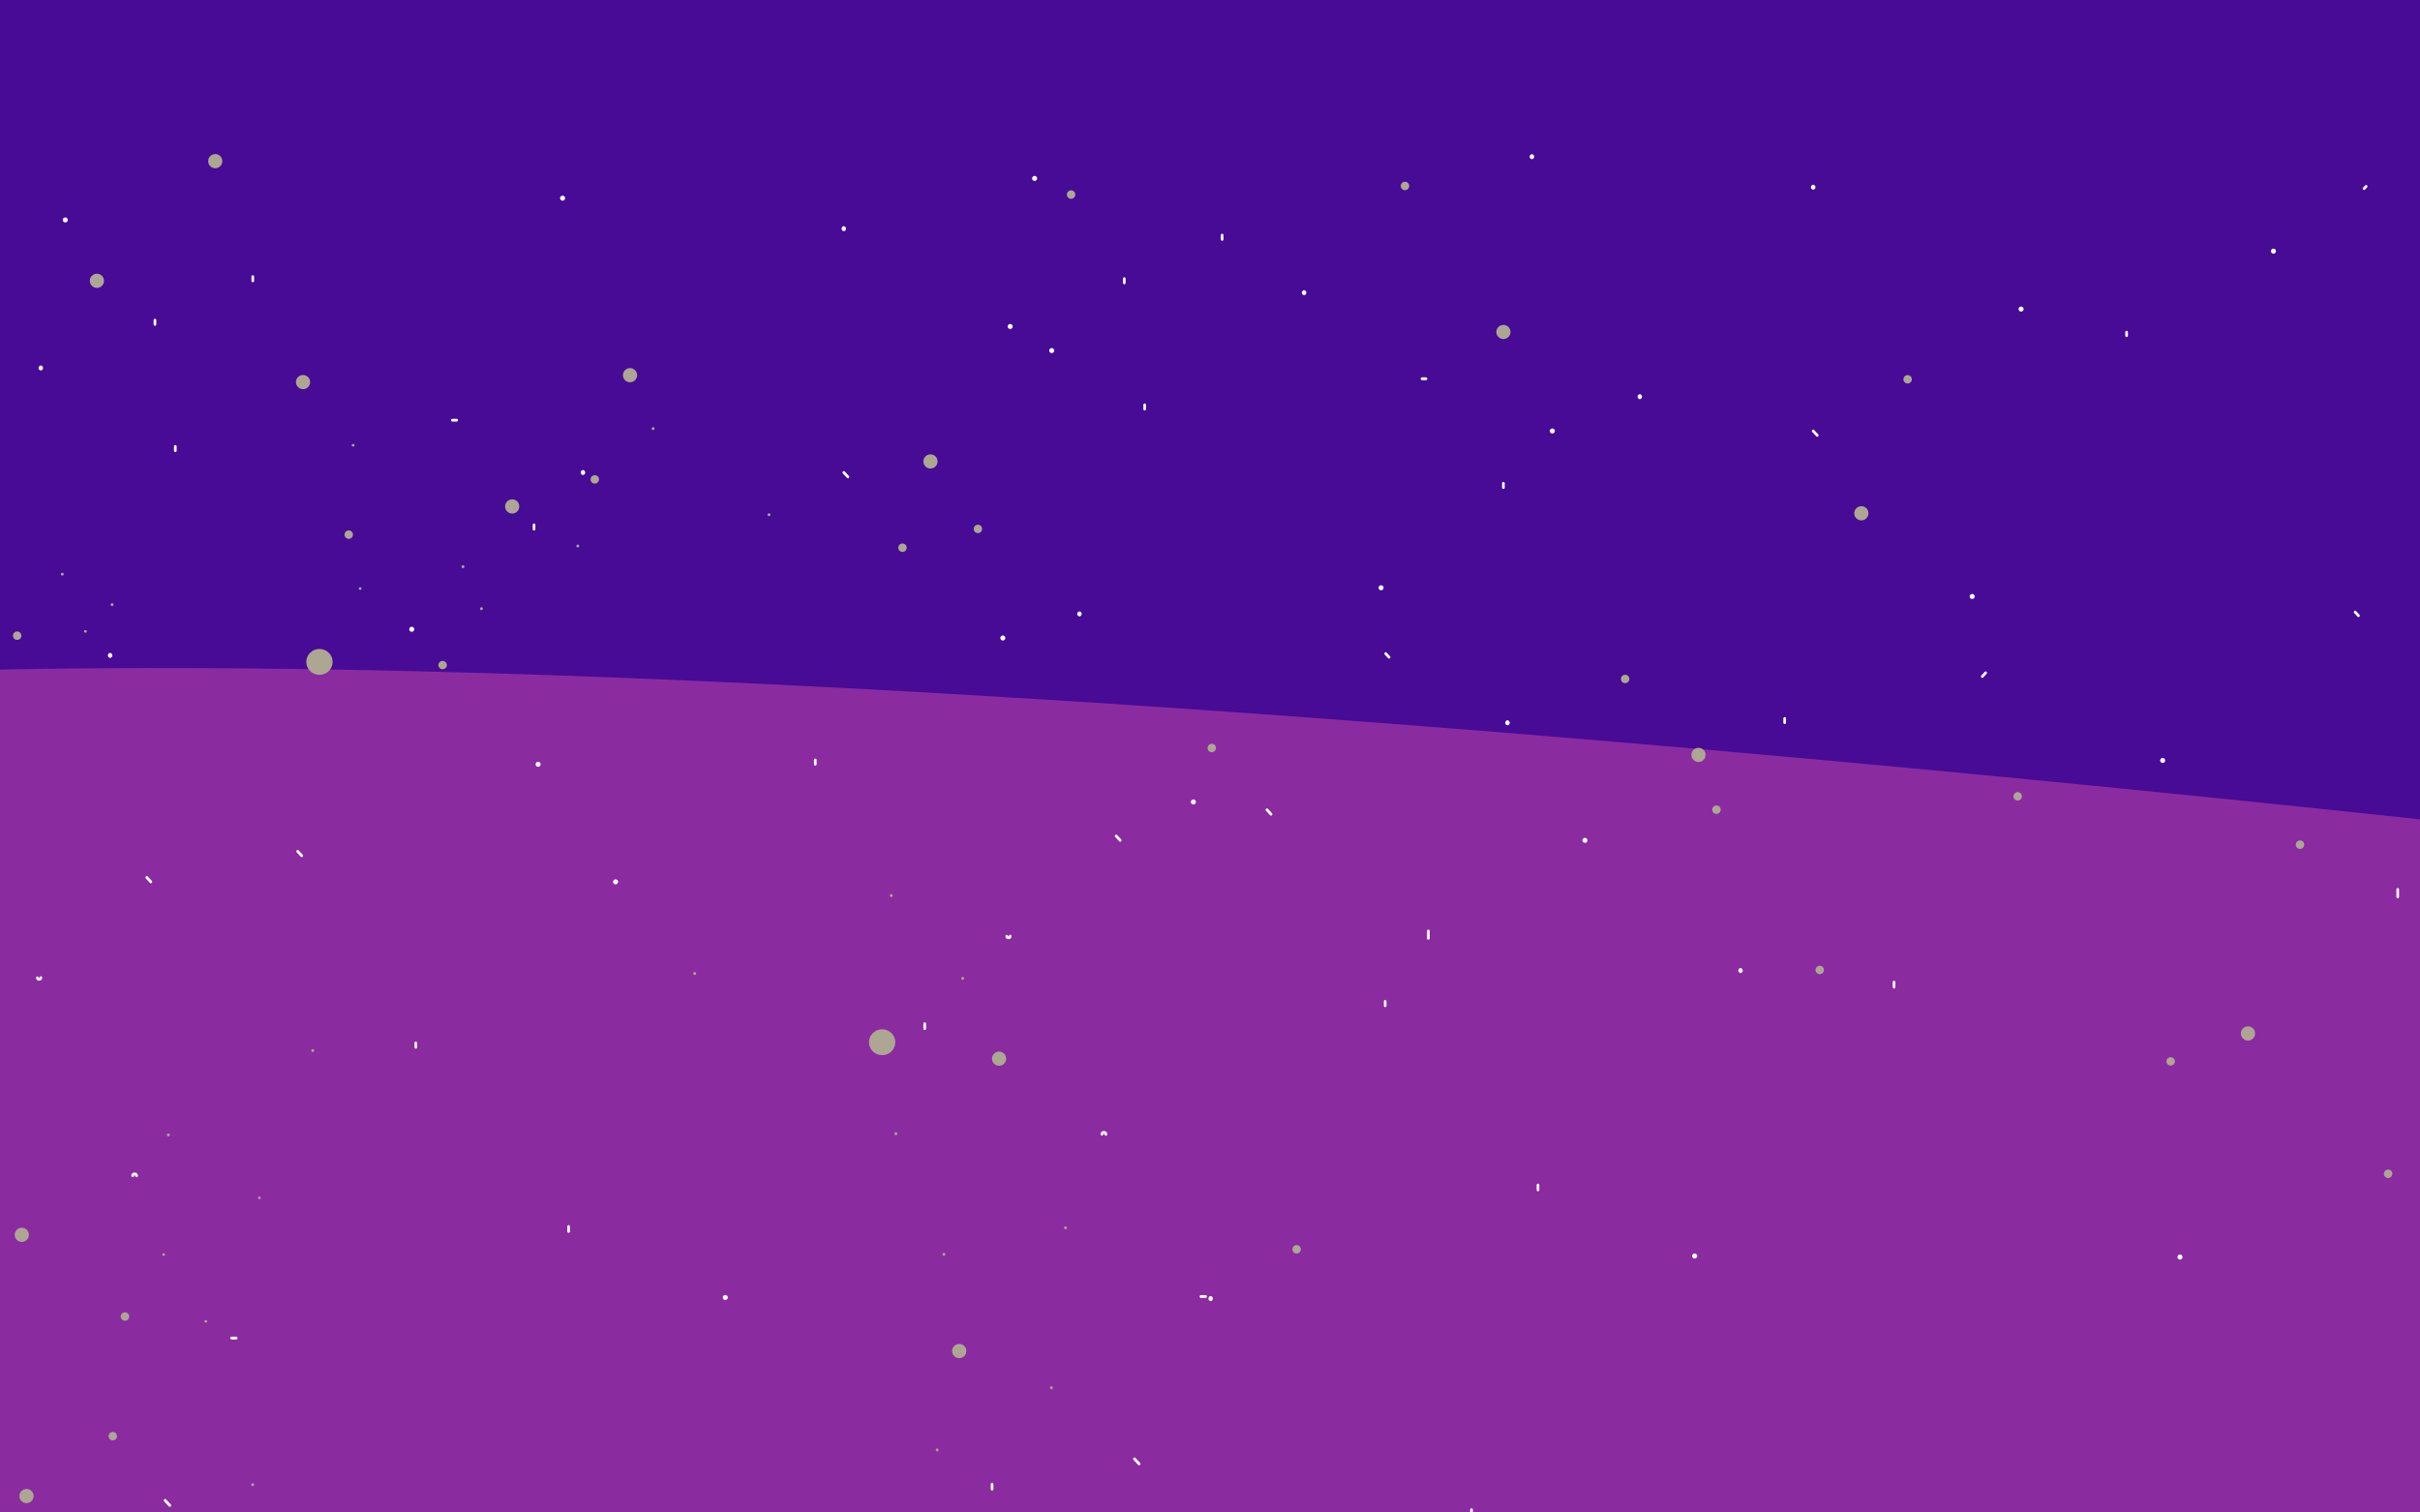 <svg width="1440" height="900" viewBox="0 0 1440 900" fill="none" xmlns="http://www.w3.org/2000/svg">
<g clip-path="url(#clip0_121_1587)">
<rect width="1440" height="900" fill="white"/>
<path d="M1440 0H0V900H1440V0Z" fill="#470B96"/>
<g filter="url(#filter0_f_121_1587)">
<path d="M-529.717 515.144C-380.041 217.35 2191.48 578.822 2191.48 578.822V1277.62H-118.841C-118.841 1277.62 -652.271 758.975 -529.717 515.144Z" fill="#8B2BA0"/>
</g>
<g style="mix-blend-mode:screen">
<path d="M524.908 627.882C529.238 627.882 532.748 624.435 532.748 620.182C532.748 615.93 529.238 612.482 524.908 612.482C520.578 612.482 517.068 615.93 517.068 620.182C517.068 624.435 520.578 627.882 524.908 627.882Z" fill="#ADA693"/>
</g>
<g style="mix-blend-mode:screen">
<path d="M190.088 401.562C194.418 401.562 197.928 398.115 197.928 393.862C197.928 389.61 194.418 386.162 190.088 386.162C185.758 386.162 182.248 389.61 182.248 393.862C182.248 398.115 185.758 401.562 190.088 401.562Z" fill="#ADA693"/>
</g>
<g style="mix-blend-mode:screen">
<path d="M598.709 629.882C598.725 630.72 598.491 631.544 598.037 632.248C597.583 632.953 596.929 633.506 596.16 633.838C595.39 634.169 594.539 634.265 593.716 634.111C592.892 633.957 592.132 633.562 591.534 632.975C590.936 632.388 590.526 631.636 590.357 630.816C590.187 629.995 590.266 629.142 590.583 628.366C590.9 627.591 591.441 626.927 592.136 626.46C592.832 625.992 593.651 625.743 594.489 625.742C595.038 625.737 595.582 625.84 596.091 626.045C596.601 626.25 597.064 626.554 597.456 626.938C597.848 627.323 598.16 627.781 598.375 628.286C598.59 628.791 598.703 629.333 598.709 629.882Z" fill="#ADA693"/>
</g>
<g style="mix-blend-mode:screen">
<path d="M308.988 301.281C309.002 302.119 308.766 302.942 308.311 303.645C307.855 304.349 307.2 304.9 306.43 305.23C305.66 305.56 304.808 305.653 303.985 305.498C303.162 305.342 302.403 304.945 301.806 304.356C301.21 303.768 300.801 303.015 300.634 302.194C300.466 301.373 300.547 300.521 300.866 299.746C301.185 298.971 301.727 298.308 302.424 297.843C303.121 297.377 303.94 297.129 304.778 297.131C305.328 297.126 305.872 297.229 306.382 297.435C306.891 297.641 307.354 297.946 307.746 298.331C308.137 298.717 308.448 299.176 308.661 299.682C308.875 300.188 308.986 300.732 308.988 301.281Z" fill="#ADA693"/>
</g>
<g style="mix-blend-mode:screen">
<path d="M184.549 227.293C184.563 228.13 184.327 228.953 183.872 229.656C183.417 230.359 182.763 230.911 181.993 231.241C181.223 231.571 180.372 231.665 179.549 231.51C178.726 231.355 177.968 230.959 177.37 230.372C176.773 229.784 176.364 229.033 176.196 228.212C176.027 227.392 176.107 226.54 176.424 225.764C176.741 224.989 177.282 224.326 177.977 223.859C178.673 223.392 179.491 223.143 180.329 223.143C181.438 223.135 182.506 223.567 183.297 224.345C184.088 225.123 184.538 226.183 184.549 227.293Z" fill="#ADA693"/>
</g>
<g style="mix-blend-mode:screen">
<path d="M19.978 890.152C19.994 890.99 19.76 891.813 19.306 892.518C18.852 893.222 18.199 893.776 17.429 894.107C16.66 894.439 15.809 894.534 14.985 894.38C14.161 894.227 13.402 893.831 12.804 893.244C12.206 892.657 11.796 891.906 11.626 891.085C11.457 890.264 11.536 889.412 11.852 888.636C12.169 887.86 12.71 887.196 13.406 886.729C14.101 886.262 14.92 886.012 15.758 886.012C16.307 886.007 16.852 886.11 17.361 886.315C17.87 886.52 18.334 886.823 18.726 887.208C19.118 887.592 19.43 888.05 19.645 888.555C19.86 889.06 19.973 889.603 19.978 890.152Z" fill="#ADA693"/>
</g>
<g style="mix-blend-mode:screen">
<path d="M17.189 734.712C17.203 735.549 16.968 736.372 16.512 737.075C16.057 737.778 15.403 738.33 14.633 738.66C13.864 738.99 13.013 739.084 12.19 738.929C11.367 738.774 10.608 738.378 10.011 737.79C9.414 737.203 9.005 736.451 8.836 735.631C8.668 734.811 8.747 733.958 9.064 733.183C9.382 732.408 9.922 731.745 10.618 731.278C11.313 730.811 12.132 730.562 12.969 730.562C14.079 730.554 15.146 730.986 15.938 731.764C16.729 732.542 17.179 733.602 17.189 734.712Z" fill="#ADA693"/>
</g>
<g style="mix-blend-mode:screen">
<path d="M61.879 167.033C61.893 167.87 61.657 168.693 61.202 169.396C60.747 170.099 60.093 170.651 59.323 170.981C58.553 171.311 57.703 171.405 56.879 171.25C56.056 171.095 55.298 170.699 54.7 170.112C54.103 169.524 53.694 168.773 53.526 167.952C53.357 167.132 53.437 166.28 53.754 165.505C54.071 164.729 54.612 164.066 55.307 163.599C56.003 163.132 56.821 162.883 57.659 162.883C58.768 162.875 59.836 163.307 60.627 164.085C61.418 164.863 61.868 165.923 61.879 167.033Z" fill="#ADA693"/>
</g>
<g style="mix-blend-mode:screen">
<path d="M574.998 803.882C575.012 804.72 574.776 805.543 574.32 806.246C573.865 806.949 573.21 807.501 572.44 807.831C571.669 808.161 570.818 808.254 569.995 808.098C569.171 807.943 568.413 807.545 567.816 806.957C567.219 806.369 566.811 805.616 566.644 804.795C566.476 803.974 566.557 803.121 566.876 802.346C567.195 801.571 567.737 800.909 568.434 800.443C569.13 799.977 569.95 799.73 570.788 799.732C571.337 799.726 571.882 799.83 572.391 800.036C572.901 800.242 573.364 800.546 573.755 800.932C574.147 801.317 574.458 801.776 574.671 802.283C574.884 802.789 574.995 803.332 574.998 803.882Z" fill="#ADA693"/>
</g>
<g style="mix-blend-mode:screen">
<path d="M1014.89 449.123C1014.9 449.96 1014.67 450.784 1014.22 451.489C1013.76 452.193 1013.11 452.746 1012.34 453.078C1011.57 453.41 1010.72 453.505 1009.9 453.351C1009.07 453.197 1008.31 452.802 1007.71 452.215C1007.12 451.628 1006.71 450.876 1006.54 450.056C1006.37 449.235 1006.45 448.382 1006.76 447.607C1007.08 446.831 1007.62 446.167 1008.32 445.7C1009.01 445.232 1009.83 444.983 1010.67 444.983C1011.22 444.977 1011.76 445.08 1012.27 445.285C1012.78 445.491 1013.24 445.794 1013.64 446.179C1014.03 446.563 1014.34 447.021 1014.55 447.526C1014.77 448.031 1014.88 448.574 1014.89 449.123Z" fill="#ADA693"/>
</g>
<g style="mix-blend-mode:screen">
<path d="M379.109 223.181C379.123 224.019 378.888 224.842 378.432 225.545C377.977 226.248 377.323 226.8 376.553 227.13C375.784 227.46 374.933 227.554 374.11 227.399C373.287 227.244 372.528 226.848 371.931 226.26C371.334 225.673 370.925 224.921 370.756 224.101C370.588 223.28 370.667 222.428 370.984 221.653C371.302 220.878 371.842 220.215 372.538 219.748C373.233 219.281 374.052 219.032 374.889 219.031C375.439 219.026 375.985 219.129 376.494 219.335C377.004 219.541 377.468 219.845 377.86 220.231C378.252 220.616 378.564 221.075 378.779 221.582C378.993 222.088 379.105 222.632 379.109 223.181Z" fill="#ADA693"/>
</g>
<g style="mix-blend-mode:screen">
<path d="M1111.8 305.351C1111.81 306.189 1111.58 307.013 1111.13 307.717C1110.67 308.421 1110.02 308.975 1109.25 309.306C1108.48 309.638 1107.63 309.733 1106.81 309.58C1105.98 309.426 1105.22 309.03 1104.62 308.444C1104.03 307.857 1103.62 307.105 1103.45 306.284C1103.28 305.464 1103.36 304.611 1103.67 303.835C1103.99 303.059 1104.53 302.396 1105.23 301.928C1105.92 301.461 1106.74 301.211 1107.58 301.211C1108.13 301.206 1108.67 301.309 1109.18 301.514C1109.69 301.719 1110.15 302.023 1110.55 302.407C1110.94 302.792 1111.25 303.249 1111.47 303.755C1111.68 304.26 1111.79 304.802 1111.8 305.351Z" fill="#ADA693"/>
</g>
<g style="mix-blend-mode:screen">
<path d="M1341.86 614.882C1341.88 615.721 1341.64 616.545 1341.19 617.249C1340.73 617.954 1340.08 618.507 1339.31 618.839C1338.54 619.17 1337.69 619.265 1336.86 619.11C1336.04 618.956 1335.28 618.559 1334.68 617.971C1334.08 617.383 1333.67 616.631 1333.51 615.809C1333.34 614.988 1333.42 614.135 1333.74 613.36C1334.05 612.584 1334.6 611.921 1335.29 611.455C1335.99 610.989 1336.81 610.741 1337.65 610.742C1338.2 610.737 1338.74 610.84 1339.25 611.045C1339.76 611.251 1340.22 611.554 1340.61 611.939C1341 612.324 1341.32 612.781 1341.53 613.287C1341.74 613.792 1341.86 614.334 1341.86 614.882Z" fill="#ADA693"/>
</g>
<g style="mix-blend-mode:screen">
<path d="M557.888 274.502C557.904 275.339 557.67 276.163 557.216 276.867C556.763 277.572 556.109 278.125 555.34 278.457C554.57 278.789 553.719 278.884 552.895 278.73C552.072 278.576 551.312 278.181 550.714 277.594C550.116 277.007 549.706 276.255 549.536 275.435C549.367 274.614 549.446 273.761 549.763 272.986C550.08 272.21 550.62 271.546 551.316 271.079C552.011 270.611 552.83 270.362 553.668 270.362C554.217 270.356 554.762 270.459 555.271 270.664C555.78 270.87 556.244 271.173 556.636 271.557C557.028 271.942 557.34 272.4 557.555 272.905C557.77 273.41 557.883 273.953 557.888 274.502Z" fill="#ADA693"/>
</g>
<g style="mix-blend-mode:screen">
<path d="M898.808 197.462C898.824 198.3 898.59 199.124 898.136 199.828C897.682 200.533 897.029 201.086 896.26 201.418C895.49 201.749 894.639 201.844 893.815 201.691C892.991 201.537 892.232 201.142 891.634 200.555C891.036 199.968 890.626 199.216 890.456 198.396C890.287 197.575 890.366 196.722 890.683 195.946C890.999 195.171 891.54 194.507 892.236 194.04C892.931 193.572 893.75 193.323 894.588 193.322C895.696 193.314 896.762 193.745 897.553 194.521C898.344 195.297 898.795 196.355 898.808 197.462Z" fill="#ADA693"/>
</g>
<g style="mix-blend-mode:screen">
<path d="M132.299 95.812C132.315 96.651 132.08 97.476 131.625 98.181C131.169 98.886 130.514 99.439 129.743 99.77C128.971 100.101 128.119 100.194 127.294 100.038C126.47 99.882 125.71 99.484 125.113 98.894C124.516 98.304 124.109 97.549 123.943 96.727C123.777 95.904 123.86 95.05 124.181 94.275C124.503 93.5 125.048 92.838 125.748 92.374C126.447 91.911 127.269 91.666 128.109 91.672C129.212 91.669 130.272 92.103 131.057 92.879C131.842 93.654 132.288 94.709 132.299 95.812Z" fill="#ADA693"/>
</g>
<g style="mix-blend-mode:screen">
<path d="M1023.88 481.742C1023.89 482.242 1023.75 482.734 1023.48 483.155C1023.21 483.576 1022.82 483.907 1022.36 484.105C1021.9 484.304 1021.39 484.361 1020.9 484.269C1020.41 484.178 1019.95 483.942 1019.6 483.591C1019.24 483.241 1018.99 482.792 1018.89 482.302C1018.79 481.812 1018.84 481.303 1019.03 480.839C1019.22 480.376 1019.54 479.979 1019.95 479.7C1020.37 479.421 1020.86 479.272 1021.36 479.272C1021.69 479.268 1022.01 479.329 1022.32 479.451C1022.62 479.573 1022.9 479.754 1023.13 479.983C1023.37 480.213 1023.55 480.486 1023.68 480.788C1023.81 481.09 1023.88 481.414 1023.88 481.742Z" fill="#ADA693"/>
</g>
<g style="mix-blend-mode:screen">
<path d="M12.729 378.212C12.739 378.713 12.599 379.206 12.328 379.627C12.057 380.048 11.666 380.379 11.206 380.577C10.746 380.775 10.237 380.831 9.745 380.739C9.253 380.647 8.799 380.41 8.442 380.058C8.085 379.707 7.841 379.257 7.74 378.766C7.64 378.276 7.689 377.766 7.879 377.303C8.07 376.84 8.394 376.444 8.811 376.166C9.228 375.888 9.718 375.74 10.219 375.742C10.546 375.74 10.87 375.801 11.173 375.924C11.476 376.047 11.752 376.228 11.986 376.457C12.219 376.687 12.404 376.96 12.532 377.261C12.659 377.562 12.726 377.885 12.729 378.212Z" fill="#ADA693"/>
</g>
<g style="mix-blend-mode:screen">
<path d="M1085.34 577.132C1085.35 577.633 1085.21 578.126 1084.94 578.547C1084.67 578.968 1084.28 579.299 1083.82 579.497C1083.36 579.695 1082.85 579.751 1082.35 579.659C1081.86 579.567 1081.41 579.33 1081.05 578.978C1080.69 578.627 1080.45 578.177 1080.35 577.686C1080.25 577.196 1080.3 576.686 1080.49 576.223C1080.68 575.76 1081 575.364 1081.42 575.086C1081.84 574.808 1082.33 574.66 1082.83 574.662C1083.16 574.658 1083.48 574.719 1083.78 574.841C1084.09 574.964 1084.36 575.145 1084.6 575.374C1084.83 575.604 1085.02 575.878 1085.14 576.179C1085.27 576.481 1085.34 576.805 1085.34 577.132Z" fill="#ADA693"/>
</g>
<g style="mix-blend-mode:screen">
<path d="M1371.11 502.572C1371.12 503.072 1370.98 503.565 1370.71 503.986C1370.44 504.407 1370.05 504.738 1369.59 504.936C1369.13 505.134 1368.62 505.191 1368.13 505.098C1367.63 505.006 1367.18 504.769 1366.82 504.418C1366.47 504.066 1366.22 503.617 1366.12 503.126C1366.02 502.635 1366.07 502.125 1366.26 501.662C1366.45 501.199 1366.78 500.803 1367.19 500.525C1367.61 500.247 1368.1 500.1 1368.6 500.102C1369.26 500.099 1369.89 500.357 1370.36 500.82C1370.83 501.282 1371.1 501.912 1371.11 502.572Z" fill="#ADA693"/>
</g>
<g style="mix-blend-mode:screen">
<path d="M1423.55 698.412C1423.56 698.912 1423.42 699.404 1423.15 699.825C1422.88 700.246 1422.49 700.577 1422.03 700.775C1421.57 700.974 1421.06 701.031 1420.57 700.939C1420.08 700.848 1419.62 700.612 1419.27 700.261C1418.91 699.911 1418.66 699.462 1418.56 698.972C1418.46 698.482 1418.51 697.973 1418.7 697.509C1418.89 697.046 1419.21 696.649 1419.62 696.37C1420.04 696.091 1420.53 695.942 1421.03 695.942C1421.36 695.938 1421.68 695.998 1421.99 696.121C1422.29 696.243 1422.57 696.424 1422.8 696.653C1423.04 696.883 1423.22 697.156 1423.35 697.458C1423.48 697.76 1423.55 698.084 1423.55 698.412Z" fill="#ADA693"/>
</g>
<g style="mix-blend-mode:screen">
<path d="M1203.11 473.812C1203.12 474.313 1202.98 474.805 1202.71 475.226C1202.44 475.647 1202.05 475.978 1201.59 476.176C1201.13 476.374 1200.62 476.431 1200.13 476.339C1199.63 476.246 1199.18 476.009 1198.82 475.658C1198.47 475.307 1198.22 474.857 1198.12 474.366C1198.02 473.875 1198.07 473.366 1198.26 472.902C1198.45 472.439 1198.78 472.043 1199.19 471.765C1199.61 471.487 1200.1 471.34 1200.6 471.342C1201.26 471.339 1201.89 471.597 1202.36 472.06C1202.83 472.523 1203.1 473.152 1203.11 473.812Z" fill="#ADA693"/>
</g>
<g style="mix-blend-mode:screen">
<path d="M1291.63 634.042C1293.02 634.042 1294.15 632.936 1294.15 631.572C1294.15 630.207 1293.02 629.102 1291.63 629.102C1290.24 629.102 1289.11 630.207 1289.11 631.572C1289.11 632.936 1290.24 634.042 1291.63 634.042Z" fill="#ADA693"/>
</g>
<g style="mix-blend-mode:screen">
<path d="M723.579 445.052C723.587 445.553 723.445 446.044 723.173 446.464C722.901 446.884 722.509 447.213 722.049 447.41C721.589 447.606 721.08 447.661 720.588 447.568C720.097 447.474 719.644 447.237 719.288 446.885C718.932 446.533 718.689 446.083 718.589 445.593C718.49 445.102 718.539 444.593 718.73 444.13C718.921 443.668 719.245 443.273 719.662 442.995C720.078 442.718 720.568 442.57 721.069 442.572C721.397 442.57 721.722 442.632 722.025 442.755C722.329 442.879 722.606 443.061 722.839 443.291C723.072 443.521 723.257 443.796 723.384 444.098C723.511 444.4 723.577 444.725 723.579 445.052Z" fill="#ADA693"/>
</g>
<g style="mix-blend-mode:screen">
<path d="M584.418 314.671C584.428 315.172 584.289 315.664 584.018 316.085C583.747 316.506 583.357 316.836 582.898 317.035C582.438 317.233 581.93 317.29 581.438 317.199C580.946 317.107 580.492 316.871 580.135 316.521C579.778 316.171 579.532 315.722 579.431 315.232C579.33 314.741 579.377 314.232 579.566 313.769C579.755 313.305 580.078 312.909 580.493 312.63C580.909 312.35 581.398 312.201 581.898 312.201C582.56 312.196 583.196 312.453 583.669 312.916C584.141 313.379 584.411 314.01 584.418 314.671Z" fill="#ADA693"/>
</g>
<g style="mix-blend-mode:screen">
<path d="M458.429 306.282C458.431 306.454 458.382 306.624 458.288 306.768C458.193 306.912 458.058 307.025 457.899 307.093C457.741 307.16 457.565 307.179 457.396 307.146C457.226 307.114 457.07 307.032 456.948 306.911C456.825 306.789 456.741 306.634 456.707 306.465C456.673 306.296 456.689 306.121 456.755 305.961C456.82 305.802 456.932 305.665 457.075 305.569C457.218 305.473 457.387 305.422 457.559 305.422C457.788 305.422 458.008 305.512 458.171 305.673C458.334 305.834 458.427 306.053 458.429 306.282Z" fill="#ADA693"/>
</g>
<g style="mix-blend-mode:screen">
<path d="M276.369 337.192C276.373 337.367 276.325 337.539 276.231 337.686C276.136 337.834 276 337.95 275.84 338.019C275.68 338.089 275.502 338.109 275.33 338.078C275.158 338.046 274.999 337.964 274.874 337.842C274.749 337.719 274.663 337.563 274.628 337.391C274.592 337.22 274.608 337.042 274.674 336.88C274.74 336.718 274.853 336.58 274.998 336.482C275.143 336.384 275.314 336.332 275.489 336.332C275.604 336.33 275.718 336.35 275.824 336.392C275.931 336.434 276.028 336.497 276.11 336.577C276.192 336.657 276.257 336.753 276.302 336.858C276.346 336.964 276.369 337.078 276.369 337.192Z" fill="#ADA693"/>
</g>
<g style="mix-blend-mode:screen">
<path d="M344.689 324.881C344.691 325.054 344.642 325.223 344.547 325.368C344.453 325.512 344.318 325.625 344.159 325.692C344 325.76 343.825 325.778 343.656 325.746C343.486 325.714 343.33 325.631 343.208 325.51C343.085 325.389 343.001 325.234 342.967 325.065C342.932 324.896 342.949 324.72 343.014 324.561C343.08 324.401 343.192 324.265 343.335 324.169C343.478 324.073 343.647 324.021 343.819 324.021C344.048 324.021 344.268 324.112 344.431 324.273C344.594 324.434 344.687 324.652 344.689 324.881Z" fill="#ADA693"/>
</g>
<g style="mix-blend-mode:screen">
<path d="M215.189 350.202C215.166 350.418 215.064 350.618 214.903 350.763C214.741 350.908 214.532 350.989 214.314 350.989C214.097 350.989 213.888 350.908 213.726 350.763C213.565 350.618 213.463 350.418 213.439 350.202C213.463 349.986 213.565 349.787 213.726 349.641C213.888 349.496 214.097 349.416 214.314 349.416C214.532 349.416 214.741 349.496 214.903 349.641C215.064 349.787 215.166 349.986 215.189 350.202Z" fill="#ADA693"/>
</g>
<g style="mix-blend-mode:screen">
<path d="M67.568 359.792C67.563 360.022 67.468 360.24 67.303 360.401C67.139 360.562 66.918 360.652 66.688 360.652C66.46 360.652 66.241 360.561 66.08 360.4C65.919 360.238 65.828 360.02 65.828 359.792C65.828 359.564 65.919 359.345 66.08 359.184C66.241 359.022 66.46 358.932 66.688 358.932C66.918 358.932 67.139 359.022 67.303 359.182C67.468 359.343 67.563 359.562 67.568 359.792Z" fill="#ADA693"/>
</g>
<g style="mix-blend-mode:screen">
<path d="M287.35 362.192C287.354 362.367 287.305 362.539 287.211 362.686C287.117 362.834 286.981 362.95 286.82 363.019C286.66 363.089 286.483 363.109 286.311 363.078C286.139 363.046 285.98 362.964 285.855 362.841C285.73 362.719 285.644 362.562 285.608 362.391C285.573 362.22 285.589 362.042 285.655 361.88C285.721 361.718 285.834 361.58 285.979 361.482C286.124 361.384 286.295 361.332 286.47 361.332C286.584 361.331 286.697 361.352 286.803 361.394C286.909 361.437 287.006 361.5 287.088 361.58C287.169 361.66 287.235 361.755 287.28 361.86C287.325 361.965 287.348 362.078 287.35 362.192Z" fill="#ADA693"/>
</g>
<g style="mix-blend-mode:screen">
<path d="M573.708 582.172C573.712 582.345 573.665 582.515 573.572 582.661C573.479 582.807 573.344 582.921 573.186 582.99C573.027 583.059 572.851 583.079 572.681 583.048C572.511 583.017 572.354 582.935 572.231 582.815C572.107 582.694 572.022 582.539 571.987 582.37C571.952 582.2 571.968 582.024 572.033 581.864C572.098 581.704 572.21 581.567 572.353 581.47C572.497 581.374 572.666 581.322 572.838 581.322C572.951 581.321 573.064 581.342 573.168 581.384C573.273 581.426 573.369 581.488 573.45 581.567C573.53 581.646 573.595 581.74 573.639 581.844C573.684 581.948 573.707 582.059 573.708 582.172Z" fill="#ADA693"/>
</g>
<g style="mix-blend-mode:screen">
<path d="M155.229 712.792C155.205 713.008 155.103 713.208 154.942 713.353C154.78 713.498 154.571 713.579 154.354 713.579C154.136 713.579 153.927 713.498 153.765 713.353C153.604 713.208 153.502 713.008 153.479 712.792C153.502 712.576 153.604 712.376 153.765 712.231C153.927 712.086 154.136 712.006 154.354 712.006C154.571 712.006 154.78 712.086 154.942 712.231C155.103 712.376 155.205 712.576 155.229 712.792Z" fill="#ADA693"/>
</g>
<g style="mix-blend-mode:screen">
<path d="M101.029 675.302C101.035 675.478 100.989 675.651 100.896 675.799C100.803 675.948 100.667 676.065 100.507 676.136C100.347 676.208 100.169 676.229 99.996 676.199C99.824 676.168 99.664 676.087 99.538 675.965C99.412 675.844 99.325 675.687 99.289 675.515C99.252 675.344 99.268 675.165 99.334 675.003C99.399 674.84 99.512 674.701 99.657 674.603C99.802 674.505 99.974 674.452 100.149 674.452C100.263 674.45 100.376 674.47 100.482 674.511C100.588 674.553 100.685 674.615 100.767 674.694C100.848 674.773 100.914 674.867 100.959 674.972C101.004 675.076 101.028 675.189 101.029 675.302Z" fill="#ADA693"/>
</g>
<g style="mix-blend-mode:screen">
<path d="M98.238 746.522C98.215 746.738 98.113 746.937 97.951 747.083C97.79 747.228 97.581 747.308 97.363 747.308C97.146 747.308 96.937 747.228 96.775 747.083C96.614 746.937 96.511 746.738 96.488 746.522C96.511 746.306 96.614 746.106 96.775 745.961C96.937 745.816 97.146 745.735 97.363 745.735C97.581 745.735 97.79 745.816 97.951 745.961C98.113 746.106 98.215 746.306 98.238 746.522Z" fill="#ADA693"/>
</g>
<g style="mix-blend-mode:screen">
<path d="M558.549 862.762C558.551 862.935 558.501 863.104 558.407 863.248C558.312 863.393 558.177 863.506 558.018 863.573C557.86 863.641 557.684 863.659 557.515 863.627C557.346 863.594 557.19 863.512 557.067 863.391C556.944 863.27 556.86 863.115 556.826 862.946C556.792 862.777 556.808 862.601 556.874 862.442C556.939 862.282 557.051 862.146 557.194 862.05C557.337 861.954 557.506 861.902 557.679 861.902C557.908 861.902 558.127 861.993 558.29 862.154C558.453 862.315 558.546 862.533 558.549 862.762Z" fill="#ADA693"/>
</g>
<g style="mix-blend-mode:screen">
<path d="M634.889 730.602C634.893 730.777 634.844 730.95 634.749 731.098C634.655 731.245 634.518 731.361 634.357 731.43C634.196 731.5 634.018 731.519 633.846 731.487C633.674 731.455 633.515 731.371 633.39 731.248C633.266 731.125 633.181 730.967 633.146 730.795C633.112 730.623 633.129 730.445 633.197 730.283C633.264 730.121 633.379 729.984 633.525 729.887C633.671 729.791 633.843 729.74 634.019 729.742C634.248 729.742 634.467 729.833 634.63 729.994C634.793 730.155 634.886 730.373 634.889 730.602Z" fill="#ADA693"/>
</g>
<g style="mix-blend-mode:screen">
<path d="M626.519 825.782C626.521 825.954 626.472 826.124 626.378 826.268C626.283 826.412 626.148 826.525 625.989 826.593C625.83 826.66 625.655 826.679 625.486 826.646C625.316 826.614 625.16 826.532 625.038 826.411C624.915 826.289 624.831 826.134 624.797 825.965C624.762 825.796 624.779 825.621 624.845 825.461C624.91 825.302 625.022 825.165 625.165 825.069C625.308 824.973 625.477 824.922 625.649 824.922C625.763 824.921 625.876 824.942 625.981 824.985C626.087 825.027 626.183 825.09 626.264 825.17C626.345 825.25 626.409 825.346 626.453 825.45C626.497 825.555 626.519 825.668 626.519 825.782Z" fill="#ADA693"/>
</g>
<g style="mix-blend-mode:screen">
<path d="M562.559 746.352C562.563 746.527 562.514 746.7 562.419 746.848C562.325 746.995 562.188 747.111 562.027 747.18C561.866 747.25 561.688 747.269 561.516 747.237C561.343 747.205 561.185 747.121 561.06 746.998C560.936 746.875 560.85 746.717 560.816 746.545C560.782 746.373 560.799 746.195 560.867 746.033C560.934 745.871 561.049 745.734 561.195 745.637C561.341 745.541 561.513 745.49 561.689 745.492C561.918 745.492 562.137 745.583 562.3 745.744C562.463 745.905 562.556 746.123 562.559 746.352Z" fill="#ADA693"/>
</g>
<g style="mix-blend-mode:screen">
<path d="M186.079 626.001C186.559 626.001 186.949 625.616 186.949 625.141C186.949 624.666 186.559 624.281 186.079 624.281C185.598 624.281 185.209 624.666 185.209 625.141C185.209 625.616 185.598 626.001 186.079 626.001Z" fill="#ADA693"/>
</g>
<g style="mix-blend-mode:screen">
<path d="M123.34 786.242C123.317 786.458 123.215 786.658 123.053 786.803C122.892 786.948 122.682 787.029 122.465 787.029C122.248 787.029 122.038 786.948 121.877 786.803C121.715 786.658 121.613 786.458 121.59 786.242C121.613 786.026 121.715 785.827 121.877 785.682C122.038 785.536 122.248 785.456 122.465 785.456C122.682 785.456 122.892 785.536 123.053 785.682C123.215 785.827 123.317 786.026 123.34 786.242Z" fill="#ADA693"/>
</g>
<g style="mix-blend-mode:screen">
<path d="M151.218 883.482C151.22 883.655 151.171 883.824 151.077 883.968C150.982 884.113 150.847 884.226 150.688 884.293C150.53 884.36 150.354 884.379 150.185 884.347C150.016 884.314 149.86 884.232 149.737 884.111C149.614 883.99 149.53 883.835 149.496 883.666C149.462 883.497 149.478 883.321 149.544 883.162C149.609 883.002 149.721 882.866 149.864 882.769C150.007 882.673 150.176 882.622 150.348 882.622C150.462 882.621 150.575 882.642 150.681 882.685C150.786 882.727 150.882 882.79 150.963 882.87C151.044 882.95 151.108 883.046 151.152 883.151C151.196 883.256 151.218 883.368 151.218 883.482Z" fill="#ADA693"/>
</g>
<g style="mix-blend-mode:screen">
<path d="M531.189 532.882C531.193 533.056 531.145 533.228 531.051 533.376C530.957 533.523 530.821 533.639 530.66 533.709C530.5 533.778 530.322 533.799 530.15 533.767C529.978 533.735 529.82 533.653 529.695 533.531C529.57 533.409 529.484 533.252 529.448 533.081C529.413 532.909 529.429 532.732 529.495 532.57C529.561 532.408 529.673 532.269 529.819 532.171C529.964 532.074 530.135 532.022 530.309 532.022C530.424 532.02 530.537 532.041 530.643 532.084C530.749 532.126 530.846 532.189 530.928 532.269C531.009 532.349 531.074 532.444 531.119 532.549C531.164 532.654 531.188 532.767 531.189 532.882Z" fill="#ADA693"/>
</g>
<g style="mix-blend-mode:screen">
<path d="M414.238 579.263C414.242 579.437 414.194 579.609 414.1 579.757C414.006 579.904 413.87 580.02 413.709 580.09C413.549 580.159 413.371 580.18 413.199 580.148C413.027 580.116 412.869 580.034 412.743 579.912C412.618 579.79 412.533 579.633 412.497 579.462C412.461 579.29 412.478 579.113 412.544 578.951C412.61 578.789 412.722 578.65 412.867 578.552C413.012 578.455 413.183 578.403 413.358 578.403C413.473 578.4 413.587 578.42 413.694 578.462C413.8 578.504 413.897 578.567 413.979 578.647C414.061 578.727 414.127 578.823 414.171 578.929C414.215 579.034 414.238 579.148 414.238 579.263Z" fill="#ADA693"/>
</g>
<g style="mix-blend-mode:screen">
<path d="M533.978 674.622C533.973 674.852 533.878 675.07 533.714 675.231C533.549 675.392 533.328 675.482 533.098 675.482C532.87 675.482 532.651 675.391 532.49 675.23C532.329 675.069 532.238 674.85 532.238 674.622C532.238 674.394 532.329 674.175 532.49 674.014C532.651 673.852 532.87 673.762 533.098 673.762C533.328 673.762 533.549 673.852 533.714 674.012C533.878 674.173 533.973 674.392 533.978 674.622Z" fill="#ADA693"/>
</g>
<g style="mix-blend-mode:screen">
<path d="M37.929 341.651C37.931 341.824 37.882 341.993 37.788 342.137C37.693 342.281 37.558 342.395 37.399 342.462C37.24 342.529 37.065 342.548 36.896 342.516C36.727 342.483 36.571 342.401 36.448 342.28C36.325 342.159 36.241 342.004 36.207 341.835C36.172 341.665 36.189 341.49 36.255 341.33C36.32 341.171 36.432 341.034 36.575 340.938C36.718 340.842 36.887 340.791 37.059 340.791C37.173 340.79 37.286 340.811 37.392 340.854C37.497 340.896 37.593 340.959 37.674 341.039C37.755 341.119 37.819 341.215 37.863 341.32C37.907 341.425 37.929 341.537 37.929 341.651Z" fill="#ADA693"/>
</g>
<g style="mix-blend-mode:screen">
<path d="M211.01 264.952C210.987 265.168 210.885 265.368 210.723 265.513C210.561 265.658 210.352 265.739 210.135 265.739C209.918 265.739 209.708 265.658 209.547 265.513C209.385 265.368 209.283 265.168 209.26 264.952C209.283 264.736 209.385 264.537 209.547 264.391C209.708 264.246 209.918 264.166 210.135 264.166C210.352 264.166 210.561 264.246 210.723 264.391C210.885 264.537 210.987 264.736 211.01 264.952Z" fill="#ADA693"/>
</g>
<g style="mix-blend-mode:screen">
<path d="M51.699 375.712C51.676 375.928 51.574 376.128 51.412 376.273C51.251 376.418 51.041 376.498 50.824 376.498C50.607 376.498 50.398 376.418 50.236 376.273C50.075 376.128 49.972 375.928 49.949 375.712C49.972 375.496 50.075 375.296 50.236 375.151C50.398 375.006 50.607 374.926 50.824 374.926C51.041 374.926 51.251 375.006 51.412 375.151C51.574 375.296 51.676 375.496 51.699 375.712Z" fill="#ADA693"/>
</g>
<g style="mix-blend-mode:screen">
<path d="M389.478 255.022C389.48 255.195 389.431 255.364 389.336 255.508C389.242 255.653 389.107 255.766 388.948 255.833C388.789 255.9 388.614 255.919 388.445 255.887C388.275 255.854 388.119 255.772 387.997 255.651C387.874 255.53 387.79 255.375 387.756 255.206C387.721 255.037 387.738 254.861 387.804 254.702C387.869 254.542 387.981 254.405 388.124 254.309C388.267 254.213 388.436 254.162 388.608 254.162C388.837 254.162 389.057 254.252 389.22 254.413C389.383 254.574 389.476 254.793 389.478 255.022Z" fill="#ADA693"/>
</g>
<g style="mix-blend-mode:screen">
<path d="M539.53 325.882C539.54 326.383 539.4 326.875 539.13 327.296C538.859 327.717 538.469 328.047 538.009 328.246C537.55 328.444 537.042 328.501 536.55 328.41C536.057 328.318 535.604 328.082 535.246 327.732C534.889 327.382 534.644 326.933 534.542 326.443C534.441 325.952 534.488 325.443 534.677 324.98C534.866 324.516 535.189 324.12 535.605 323.841C536.02 323.562 536.509 323.412 537.01 323.412C537.338 323.408 537.663 323.469 537.967 323.591C538.272 323.713 538.549 323.894 538.783 324.124C539.017 324.353 539.203 324.627 539.332 324.929C539.46 325.23 539.527 325.554 539.53 325.882Z" fill="#ADA693"/>
</g>
<g style="mix-blend-mode:screen">
<path d="M969.54 403.962C969.549 404.463 969.41 404.955 969.139 405.376C968.869 405.797 968.479 406.127 968.019 406.326C967.559 406.524 967.051 406.581 966.559 406.49C966.067 406.398 965.614 406.162 965.256 405.812C964.899 405.462 964.654 405.013 964.552 404.523C964.451 404.032 964.498 403.523 964.687 403.06C964.876 402.596 965.199 402.2 965.614 401.921C966.03 401.642 966.519 401.492 967.019 401.492C967.681 401.487 968.317 401.744 968.79 402.207C969.262 402.67 969.532 403.301 969.54 403.962Z" fill="#ADA693"/>
</g>
<g style="mix-blend-mode:screen">
<path d="M774.049 743.342C774.059 743.843 773.92 744.335 773.648 744.757C773.377 745.178 772.987 745.509 772.526 745.707C772.066 745.905 771.558 745.961 771.065 745.869C770.573 745.777 770.119 745.54 769.762 745.188C769.405 744.837 769.161 744.387 769.061 743.896C768.961 743.406 769.009 742.896 769.2 742.433C769.39 741.97 769.715 741.574 770.131 741.296C770.548 741.018 771.038 740.87 771.539 740.872C771.866 740.87 772.191 740.931 772.494 741.054C772.797 741.177 773.073 741.358 773.306 741.587C773.539 741.817 773.724 742.09 773.852 742.391C773.98 742.692 774.047 743.015 774.049 743.342Z" fill="#ADA693"/>
</g>
<g style="mix-blend-mode:screen">
<path d="M356.44 285.222C356.45 285.723 356.31 286.215 356.039 286.637C355.768 287.058 355.377 287.389 354.917 287.587C354.457 287.785 353.948 287.841 353.456 287.749C352.964 287.657 352.51 287.42 352.153 287.068C351.796 286.717 351.552 286.267 351.451 285.776C351.351 285.285 351.399 284.776 351.59 284.313C351.781 283.85 352.105 283.454 352.522 283.176C352.939 282.898 353.429 282.75 353.93 282.752C354.257 282.748 354.582 282.809 354.886 282.931C355.19 283.054 355.466 283.235 355.699 283.464C355.933 283.694 356.118 283.967 356.245 284.269C356.372 284.571 356.439 284.895 356.44 285.222Z" fill="#ADA693"/>
</g>
<g style="mix-blend-mode:screen">
<path d="M838.539 110.613C838.549 111.114 838.41 111.606 838.139 112.027C837.867 112.448 837.477 112.779 837.017 112.977C836.557 113.175 836.048 113.232 835.556 113.139C835.063 113.047 834.609 112.81 834.252 112.459C833.895 112.107 833.651 111.658 833.551 111.167C833.451 110.676 833.499 110.166 833.69 109.703C833.88 109.24 834.205 108.844 834.622 108.566C835.038 108.288 835.529 108.141 836.029 108.143C836.356 108.14 836.681 108.202 836.984 108.325C837.287 108.447 837.563 108.628 837.796 108.858C838.029 109.087 838.215 109.36 838.342 109.661C838.47 109.962 838.537 110.286 838.539 110.613Z" fill="#ADA693"/>
</g>
<g style="mix-blend-mode:screen">
<path d="M1137.63 225.652C1137.64 226.153 1137.5 226.645 1137.23 227.066C1136.96 227.487 1136.57 227.818 1136.11 228.016C1135.65 228.214 1135.14 228.271 1134.65 228.178C1134.15 228.086 1133.7 227.849 1133.34 227.498C1132.99 227.146 1132.74 226.697 1132.64 226.206C1132.54 225.715 1132.59 225.205 1132.78 224.742C1132.97 224.279 1133.29 223.883 1133.71 223.605C1134.13 223.327 1134.62 223.18 1135.12 223.182C1135.78 223.179 1136.41 223.437 1136.88 223.9C1137.35 224.362 1137.62 224.992 1137.63 225.652Z" fill="#ADA693"/>
</g>
<g style="mix-blend-mode:screen">
<path d="M639.848 115.742C639.858 116.242 639.719 116.734 639.448 117.155C639.177 117.576 638.787 117.907 638.328 118.105C637.868 118.304 637.36 118.361 636.868 118.269C636.376 118.178 635.922 117.942 635.565 117.591C635.207 117.241 634.962 116.792 634.861 116.302C634.759 115.812 634.806 115.303 634.996 114.839C635.185 114.376 635.508 113.979 635.923 113.7C636.338 113.421 636.828 113.272 637.328 113.272C637.656 113.268 637.981 113.329 638.286 113.451C638.59 113.573 638.867 113.754 639.101 113.983C639.335 114.213 639.522 114.486 639.65 114.788C639.778 115.09 639.845 115.414 639.848 115.742Z" fill="#ADA693"/>
</g>
<g style="mix-blend-mode:screen">
<path d="M263.37 398.211C264.761 398.211 265.89 397.106 265.89 395.741C265.89 394.377 264.761 393.271 263.37 393.271C261.978 393.271 260.85 394.377 260.85 395.741C260.85 397.106 261.978 398.211 263.37 398.211Z" fill="#ADA693"/>
</g>
<g style="mix-blend-mode:screen">
<path d="M210.03 318.091C210.04 318.592 209.9 319.085 209.629 319.506C209.358 319.927 208.967 320.258 208.507 320.456C208.047 320.654 207.538 320.71 207.046 320.618C206.553 320.526 206.1 320.289 205.743 319.937C205.386 319.586 205.141 319.136 205.041 318.645C204.941 318.155 204.989 317.645 205.18 317.182C205.371 316.719 205.695 316.323 206.112 316.045C206.529 315.767 207.019 315.619 207.52 315.621C207.847 315.617 208.172 315.678 208.476 315.8C208.779 315.923 209.056 316.104 209.289 316.333C209.523 316.563 209.708 316.837 209.835 317.138C209.962 317.44 210.028 317.764 210.03 318.091Z" fill="#ADA693"/>
</g>
<g style="mix-blend-mode:screen">
<path d="M69.629 854.542C69.639 855.043 69.5 855.535 69.229 855.956C68.958 856.377 68.568 856.708 68.109 856.906C67.649 857.104 67.141 857.161 66.649 857.07C66.157 856.978 65.703 856.742 65.346 856.392C64.988 856.042 64.743 855.593 64.642 855.103C64.541 854.613 64.588 854.103 64.777 853.64C64.966 853.177 65.289 852.78 65.704 852.501C66.12 852.222 66.609 852.073 67.109 852.072C67.437 852.068 67.763 852.129 68.067 852.251C68.371 852.374 68.648 852.555 68.882 852.784C69.117 853.013 69.303 853.287 69.431 853.589C69.559 853.891 69.627 854.215 69.629 854.542Z" fill="#ADA693"/>
</g>
<g style="mix-blend-mode:screen">
<path d="M76.869 783.332C76.883 783.834 76.747 784.328 76.478 784.752C76.209 785.175 75.82 785.509 75.361 785.71C74.901 785.912 74.392 785.971 73.898 785.881C73.404 785.791 72.949 785.556 72.59 785.205C72.231 784.855 71.984 784.405 71.883 783.914C71.781 783.422 71.828 782.912 72.018 782.447C72.208 781.983 72.532 781.586 72.949 781.307C73.366 781.028 73.857 780.88 74.359 780.882C75.016 780.877 75.648 781.131 76.119 781.59C76.589 782.049 76.859 782.675 76.869 783.332Z" fill="#ADA693"/>
</g>
<path d="M38.84 132.371C39.238 132.371 39.619 132.213 39.901 131.932C40.182 131.65 40.34 131.269 40.34 130.871C40.34 130.473 40.182 130.092 39.901 129.81C39.619 129.529 39.238 129.371 38.84 129.371C38.442 129.371 38.06 129.529 37.779 129.81C37.498 130.092 37.34 130.473 37.34 130.871C37.34 131.269 37.498 131.65 37.779 131.932C38.06 132.213 38.442 132.371 38.84 132.371Z" fill="white"/>
<path d="M24.28 220.482C24.648 220.44 24.987 220.264 25.234 219.987C25.48 219.71 25.616 219.353 25.616 218.982C25.616 218.612 25.48 218.254 25.234 217.978C24.987 217.701 24.648 217.525 24.28 217.482C23.912 217.525 23.572 217.701 23.326 217.978C23.079 218.254 22.943 218.612 22.943 218.982C22.943 219.353 23.079 219.71 23.326 219.987C23.572 220.264 23.912 220.44 24.28 220.482Z" fill="white"/>
<path d="M149.619 164.561V167.151C149.619 167.361 149.702 167.562 149.851 167.71C149.999 167.858 150.2 167.941 150.409 167.941C150.619 167.941 150.82 167.858 150.968 167.71C151.116 167.562 151.199 167.361 151.199 167.151V164.561C151.199 164.352 151.116 164.151 150.968 164.003C150.82 163.855 150.619 163.771 150.409 163.771C150.2 163.771 149.999 163.855 149.851 164.003C149.702 164.151 149.619 164.352 149.619 164.561Z" fill="white"/>
<path d="M105.109 268.212V265.622C105.109 265.413 105.026 265.212 104.878 265.063C104.73 264.915 104.529 264.832 104.319 264.832C104.11 264.832 103.909 264.915 103.761 265.063C103.613 265.212 103.529 265.413 103.529 265.622V268.212C103.529 268.422 103.613 268.622 103.761 268.771C103.909 268.919 104.11 269.002 104.319 269.002C104.529 269.002 104.73 268.919 104.878 268.771C105.026 268.622 105.109 268.422 105.109 268.212Z" fill="white"/>
<path d="M91.408 190.472V193.062C91.408 193.271 91.491 193.472 91.64 193.62C91.788 193.768 91.989 193.852 92.198 193.852C92.408 193.852 92.609 193.768 92.757 193.62C92.905 193.472 92.988 193.271 92.988 193.062V190.472C92.988 190.262 92.905 190.061 92.757 189.913C92.609 189.765 92.408 189.682 92.198 189.682C91.989 189.682 91.788 189.765 91.64 189.913C91.491 190.061 91.408 190.262 91.408 190.472Z" fill="white"/>
<path d="M334.76 119.422C335.158 119.422 335.539 119.264 335.82 118.983C336.102 118.701 336.26 118.32 336.26 117.922C336.26 117.524 336.102 117.143 335.82 116.861C335.539 116.58 335.158 116.422 334.76 116.422C334.362 116.422 333.98 116.58 333.699 116.861C333.418 117.143 333.26 117.524 333.26 117.922C333.26 118.32 333.418 118.701 333.699 118.983C333.98 119.264 334.362 119.422 334.76 119.422Z" fill="white"/>
<path d="M346.879 282.672C347.247 282.629 347.587 282.453 347.833 282.176C348.08 281.9 348.216 281.542 348.216 281.172C348.216 280.801 348.08 280.444 347.833 280.167C347.587 279.891 347.247 279.714 346.879 279.672C346.511 279.714 346.172 279.891 345.926 280.167C345.679 280.444 345.543 280.801 345.543 281.172C345.543 281.542 345.679 281.9 345.926 282.176C346.172 282.453 346.511 282.629 346.879 282.672Z" fill="white"/>
<path d="M318.568 314.882V312.292C318.568 312.188 318.548 312.085 318.508 311.99C318.468 311.894 318.41 311.807 318.337 311.733C318.264 311.66 318.176 311.602 318.081 311.562C317.985 311.522 317.882 311.502 317.778 311.502C317.675 311.502 317.572 311.522 317.476 311.562C317.38 311.602 317.293 311.66 317.22 311.733C317.146 311.807 317.088 311.894 317.048 311.99C317.009 312.085 316.988 312.188 316.988 312.292V314.882C316.988 314.986 317.009 315.088 317.048 315.184C317.088 315.28 317.146 315.367 317.22 315.441C317.293 315.514 317.38 315.572 317.476 315.612C317.572 315.652 317.675 315.672 317.778 315.672C317.882 315.672 317.985 315.652 318.081 315.612C318.176 315.572 318.264 315.514 318.337 315.441C318.41 315.367 318.468 315.28 318.508 315.184C318.548 315.088 318.568 314.986 318.568 314.882Z" fill="white"/>
<path d="M245.01 375.951C245.408 375.951 245.789 375.793 246.07 375.512C246.352 375.231 246.51 374.849 246.51 374.451C246.51 374.053 246.352 373.672 246.07 373.391C245.789 373.109 245.408 372.951 245.01 372.951C244.612 372.951 244.23 373.109 243.949 373.391C243.668 373.672 243.51 374.053 243.51 374.451C243.51 374.849 243.668 375.231 243.949 375.512C244.23 375.793 244.612 375.951 245.01 375.951Z" fill="white"/>
<path d="M269.258 250.881H271.688C271.911 250.881 272.124 250.793 272.282 250.635C272.439 250.478 272.528 250.264 272.528 250.041C272.528 249.818 272.439 249.605 272.282 249.447C272.124 249.29 271.911 249.201 271.688 249.201H269.258C269.035 249.201 268.822 249.29 268.664 249.447C268.506 249.605 268.418 249.818 268.418 250.041C268.418 250.264 268.506 250.478 268.664 250.635C268.822 250.793 269.035 250.881 269.258 250.881Z" fill="white"/>
<path d="M505.108 283.161L502.688 280.571C501.968 279.801 500.848 280.991 501.568 281.761L503.998 284.351C504.718 285.121 505.828 283.931 505.108 283.161Z" fill="white"/>
<path d="M485.93 454.782V452.192C485.93 451.983 485.846 451.782 485.698 451.634C485.55 451.486 485.349 451.402 485.14 451.402C484.93 451.402 484.729 451.486 484.581 451.634C484.433 451.782 484.35 451.983 484.35 452.192V454.782C484.35 454.992 484.433 455.193 484.581 455.341C484.729 455.489 484.93 455.572 485.14 455.572C485.349 455.572 485.55 455.489 485.698 455.341C485.846 455.193 485.93 454.992 485.93 454.782Z" fill="white"/>
<path d="M366.289 526.242C366.687 526.242 367.068 526.084 367.35 525.803C367.631 525.522 367.789 525.14 367.789 524.742C367.789 524.344 367.631 523.963 367.35 523.682C367.068 523.4 366.687 523.242 366.289 523.242C365.891 523.242 365.51 523.4 365.228 523.682C364.947 523.963 364.789 524.344 364.789 524.742C364.789 525.14 364.947 525.522 365.228 525.803C365.51 526.084 365.891 526.242 366.289 526.242Z" fill="white"/>
<path d="M248.219 623.212V620.622C248.219 620.412 248.135 620.212 247.987 620.063C247.839 619.915 247.638 619.832 247.429 619.832C247.219 619.832 247.018 619.915 246.87 620.063C246.722 620.212 246.639 620.412 246.639 620.622V623.212C246.639 623.422 246.722 623.622 246.87 623.771C247.018 623.919 247.219 624.002 247.429 624.002C247.638 624.002 247.839 623.919 247.987 623.771C248.135 623.622 248.219 623.422 248.219 623.212Z" fill="white"/>
<path d="M320.199 456.281C320.597 456.281 320.979 456.123 321.26 455.842C321.541 455.561 321.699 455.179 321.699 454.781C321.699 454.383 321.541 454.002 321.26 453.721C320.979 453.439 320.597 453.281 320.199 453.281C319.801 453.281 319.42 453.439 319.139 453.721C318.857 454.002 318.699 454.383 318.699 454.781C318.699 455.179 318.857 455.561 319.139 455.842C319.42 456.123 319.801 456.281 320.199 456.281Z" fill="white"/>
<path d="M86.789 522.753L89.209 525.343C89.929 526.113 91.049 524.913 90.329 524.143C89.609 523.373 88.709 522.423 87.909 521.553C87.109 520.683 86.069 521.983 86.789 522.753Z" fill="white"/>
<path d="M21.519 581.602C21.179 584.312 25.519 584.102 25.029 581.532C24.819 580.462 23.289 580.912 23.499 581.982C23.499 581.782 23.499 581.982 23.499 581.902C23.499 581.822 23.499 581.952 23.499 581.812C23.439 581.932 23.589 581.812 23.499 581.812C23.409 581.812 23.409 581.972 23.499 581.812C23.472 581.841 23.437 581.862 23.399 581.872C23.549 581.872 23.459 581.872 23.399 581.872H23.249C23.349 581.872 23.329 581.872 23.249 581.872C23.169 581.872 22.939 581.872 23.109 581.872H22.969C22.909 581.872 22.969 581.872 22.969 581.872C22.969 581.752 22.969 581.972 22.969 581.872L23.019 581.932C23.079 582.142 23.019 581.932 23.019 582.062C23.056 581.856 23.021 581.644 22.919 581.461C22.817 581.279 22.654 581.138 22.459 581.062C22.355 581.032 22.245 581.024 22.137 581.037C22.03 581.051 21.926 581.087 21.832 581.142C21.739 581.197 21.657 581.271 21.593 581.359C21.529 581.446 21.483 581.546 21.459 581.652L21.519 581.602Z" fill="white"/>
<path d="M65.518 391.502C65.886 391.459 66.226 391.283 66.472 391.006C66.719 390.73 66.855 390.372 66.855 390.002C66.855 389.632 66.719 389.274 66.472 388.997C66.226 388.721 65.886 388.545 65.518 388.502C65.15 388.545 64.811 388.721 64.564 388.997C64.318 389.274 64.182 389.632 64.182 390.002C64.182 390.372 64.318 390.73 64.564 391.006C64.811 391.283 65.15 391.459 65.518 391.502Z" fill="white"/>
<path d="M180.108 508.602L177.678 506.002C176.958 505.242 175.838 506.432 176.558 507.202L178.988 509.792C179.708 510.562 180.828 509.372 180.108 508.602Z" fill="white"/>
<path d="M502.108 137.562C502.476 137.52 502.815 137.344 503.062 137.067C503.308 136.79 503.445 136.433 503.445 136.062C503.445 135.692 503.308 135.335 503.062 135.058C502.815 134.781 502.476 134.605 502.108 134.562C501.74 134.605 501.401 134.781 501.154 135.058C500.908 135.335 500.771 135.692 500.771 136.062C500.771 136.433 500.908 136.79 501.154 137.067C501.401 137.344 501.74 137.52 502.108 137.562Z" fill="white"/>
<path d="M625.818 210.111C626.216 210.111 626.598 209.953 626.879 209.672C627.16 209.391 627.318 209.009 627.318 208.611C627.318 208.214 627.16 207.832 626.879 207.551C626.598 207.269 626.216 207.111 625.818 207.111C625.421 207.111 625.039 207.269 624.758 207.551C624.476 207.832 624.318 208.214 624.318 208.611C624.318 209.009 624.476 209.391 624.758 209.672C625.039 209.953 625.421 210.111 625.818 210.111Z" fill="white"/>
<path d="M596.719 381.133C597.117 381.133 597.498 380.975 597.779 380.693C598.061 380.412 598.219 380.031 598.219 379.633C598.219 379.235 598.061 378.853 597.779 378.572C597.498 378.291 597.117 378.133 596.719 378.133C596.321 378.133 595.939 378.291 595.658 378.572C595.377 378.853 595.219 379.235 595.219 379.633C595.219 380.031 595.377 380.412 595.658 380.693C595.939 380.975 596.321 381.133 596.719 381.133Z" fill="white"/>
<path d="M551.029 612.112V609.112C551.029 608.903 550.946 608.702 550.798 608.554C550.65 608.405 550.449 608.322 550.239 608.322C550.03 608.322 549.829 608.405 549.681 608.554C549.532 608.702 549.449 608.903 549.449 609.112V612.112C549.449 612.322 549.532 612.523 549.681 612.671C549.829 612.819 550.03 612.902 550.239 612.902C550.449 612.902 550.65 612.819 550.798 612.671C550.946 612.523 551.029 612.322 551.029 612.112Z" fill="white"/>
<path d="M431.578 773.562C431.976 773.562 432.357 773.403 432.639 773.122C432.92 772.841 433.078 772.459 433.078 772.062C433.078 771.664 432.92 771.282 432.639 771.001C432.357 770.72 431.976 770.562 431.578 770.562C431.18 770.562 430.799 770.72 430.517 771.001C430.236 771.282 430.078 771.664 430.078 772.062C430.078 772.459 430.236 772.841 430.517 773.122C430.799 773.403 431.18 773.562 431.578 773.562Z" fill="white"/>
<path d="M137.779 797.052H140.599C140.808 797.03 141 796.931 141.14 796.775C141.28 796.619 141.357 796.417 141.357 796.207C141.357 795.998 141.28 795.796 141.14 795.64C141 795.484 140.808 795.385 140.599 795.362H137.779C137.571 795.385 137.379 795.484 137.239 795.64C137.099 795.796 137.021 795.998 137.021 796.207C137.021 796.417 137.099 796.619 137.239 796.775C137.379 796.931 137.571 797.03 137.779 797.052Z" fill="white"/>
<path d="M101.61 895.202L98.79 892.202C98.07 891.432 96.95 892.622 97.67 893.392L100.5 896.392C101.22 897.162 102.33 895.962 101.61 895.192V895.202Z" fill="white"/>
<path d="M79.709 699.312C79.709 699.522 79.709 699.202 79.709 699.312C79.709 699.422 79.709 699.372 79.709 699.312V699.392C79.709 699.492 79.569 699.392 79.709 699.392C79.849 699.392 79.599 699.442 79.709 699.392H79.879C79.969 699.392 79.759 699.392 79.879 699.392H80.109C80.245 699.393 80.377 699.435 80.489 699.512C80.409 699.432 80.489 699.512 80.489 699.512C80.489 699.512 80.489 699.412 80.489 699.512C80.489 699.442 80.489 699.402 80.489 699.512C80.489 699.312 80.439 699.602 80.489 699.442C80.279 700.502 81.799 700.952 82.009 699.892C82.559 697.112 77.809 696.892 78.179 699.802C78.202 699.909 78.247 700.01 78.31 700.098C78.374 700.186 78.456 700.261 78.55 700.316C78.644 700.372 78.748 700.407 78.856 700.42C78.965 700.433 79.074 700.424 79.179 700.392C79.376 700.32 79.54 700.179 79.641 699.995C79.742 699.811 79.773 699.597 79.729 699.392L79.709 699.312Z" fill="white"/>
<path d="M337.568 729.811V732.811C337.568 733.021 337.652 733.222 337.8 733.37C337.948 733.518 338.149 733.601 338.358 733.601C338.568 733.601 338.769 733.518 338.917 733.37C339.065 733.222 339.148 733.021 339.148 732.811V729.811C339.148 729.602 339.065 729.401 338.917 729.253C338.769 729.105 338.568 729.021 338.358 729.021C338.149 729.021 337.948 729.105 337.8 729.253C337.652 729.401 337.568 729.602 337.568 729.811Z" fill="white"/>
<path d="M710.109 478.701C710.507 478.701 710.889 478.543 711.17 478.262C711.451 477.981 711.609 477.599 711.609 477.201C711.609 476.803 711.451 476.422 711.17 476.141C710.889 475.859 710.507 475.701 710.109 475.701C709.712 475.701 709.33 475.859 709.049 476.141C708.767 476.422 708.609 476.803 708.609 477.201C708.609 477.599 708.767 477.981 709.049 478.262C709.33 478.543 709.712 478.701 710.109 478.701Z" fill="white"/>
<path d="M975.749 237.553C976.117 237.51 976.456 237.334 976.703 237.057C976.949 236.781 977.085 236.423 977.085 236.053C977.085 235.682 976.949 235.325 976.703 235.048C976.456 234.772 976.117 234.595 975.749 234.553C975.381 234.595 975.041 234.772 974.795 235.048C974.548 235.325 974.412 235.682 974.412 236.053C974.412 236.423 974.548 236.781 974.795 237.057C975.041 237.334 975.381 237.51 975.749 237.553Z" fill="white"/>
<path d="M1180.11 403.101L1182.11 400.971C1182.83 400.201 1181.72 398.971 1181 399.781L1179 401.911C1178.28 402.681 1179.39 403.911 1180.11 403.101Z" fill="white"/>
<path d="M1035.68 579.012C1036.05 578.969 1036.39 578.793 1036.63 578.516C1036.88 578.24 1037.01 577.882 1037.01 577.512C1037.01 577.141 1036.88 576.784 1036.63 576.507C1036.39 576.231 1036.05 576.054 1035.68 576.012C1035.31 576.054 1034.97 576.231 1034.72 576.507C1034.48 576.784 1034.34 577.141 1034.34 577.512C1034.34 577.882 1034.48 578.24 1034.72 578.516C1034.97 578.793 1035.31 578.969 1035.68 579.012Z" fill="white"/>
<path d="M1407.39 110.312L1406.17 111.602C1405.45 112.372 1406.57 113.602 1407.29 112.802C1407.69 112.362 1408.1 111.932 1408.5 111.502C1409.22 110.732 1408.11 109.502 1407.39 110.312L1406.17 111.602C1405.45 112.372 1406.57 113.602 1407.29 112.802C1407.69 112.362 1408.1 111.932 1408.5 111.502C1409.22 110.732 1408.11 109.502 1407.39 110.312Z" fill="white"/>
<path d="M1264.63 197.632V199.762C1264.63 199.971 1264.71 200.172 1264.86 200.32C1265.01 200.469 1265.21 200.552 1265.42 200.552C1265.63 200.552 1265.83 200.469 1265.98 200.32C1266.13 200.172 1266.21 199.971 1266.21 199.762V197.632C1266.21 197.422 1266.13 197.221 1265.98 197.073C1265.83 196.925 1265.63 196.842 1265.42 196.842C1265.21 196.842 1265.01 196.925 1264.86 197.073C1264.71 197.221 1264.63 197.422 1264.63 197.632Z" fill="white"/>
<path d="M775.979 175.662C776.347 175.62 776.687 175.443 776.933 175.167C777.179 174.89 777.316 174.533 777.316 174.162C777.316 173.792 777.179 173.434 776.933 173.158C776.687 172.881 776.347 172.705 775.979 172.662C775.611 172.705 775.272 172.881 775.025 173.158C774.779 173.434 774.643 173.792 774.643 174.162C774.643 174.533 774.779 174.89 775.025 175.167C775.272 175.443 775.611 175.62 775.979 175.662Z" fill="white"/>
<path d="M827.11 390.472L825.11 388.332C824.39 387.562 823.27 388.762 823.99 389.532L825.99 391.662C826.71 392.432 827.82 391.242 827.1 390.472H827.11Z" fill="white"/>
<path d="M850.728 558.403V553.933C850.728 553.723 850.645 553.522 850.497 553.374C850.349 553.226 850.148 553.143 849.938 553.143C849.729 553.143 849.528 553.226 849.38 553.374C849.232 553.522 849.148 553.723 849.148 553.933V558.403C849.148 558.612 849.232 558.813 849.38 558.961C849.528 559.109 849.729 559.193 849.938 559.193C850.148 559.193 850.349 559.109 850.497 558.961C850.645 558.813 850.728 558.612 850.728 558.403Z" fill="white"/>
<path d="M720.38 774.212C720.747 774.169 721.087 773.993 721.333 773.716C721.58 773.44 721.716 773.082 721.716 772.712C721.716 772.341 721.58 771.984 721.333 771.707C721.087 771.431 720.747 771.254 720.38 771.212C720.012 771.254 719.672 771.431 719.426 771.707C719.179 771.984 719.043 772.341 719.043 772.712C719.043 773.082 719.179 773.44 719.426 773.716C719.672 773.993 720.012 774.169 720.38 774.212Z" fill="white"/>
<path d="M615.639 107.672C616.036 107.672 616.418 107.514 616.699 107.233C616.981 106.951 617.139 106.57 617.139 106.172C617.139 105.774 616.981 105.393 616.699 105.111C616.418 104.83 616.036 104.672 615.639 104.672C615.241 104.672 614.859 104.83 614.578 105.111C614.297 105.393 614.139 105.774 614.139 106.172C614.139 106.57 614.297 106.951 614.578 107.233C614.859 107.514 615.241 107.672 615.639 107.672Z" fill="white"/>
<path d="M601.109 195.771C601.507 195.771 601.889 195.613 602.17 195.332C602.451 195.051 602.609 194.669 602.609 194.271C602.609 193.874 602.451 193.492 602.17 193.211C601.889 192.93 601.507 192.771 601.109 192.771C600.712 192.771 600.33 192.93 600.049 193.211C599.767 193.492 599.609 193.874 599.609 194.271C599.609 194.669 599.767 195.051 600.049 195.332C600.33 195.613 600.712 195.771 601.109 195.771Z" fill="white"/>
<path d="M726.43 139.882V142.472C726.43 142.681 726.513 142.882 726.661 143.03C726.809 143.179 727.01 143.262 727.22 143.262C727.429 143.262 727.63 143.179 727.778 143.03C727.926 142.882 728.01 142.681 728.01 142.472V139.882C728.01 139.672 727.926 139.471 727.778 139.323C727.63 139.175 727.429 139.092 727.22 139.092C727.01 139.092 726.809 139.175 726.661 139.323C726.513 139.471 726.43 139.672 726.43 139.882Z" fill="white"/>
<path d="M681.92 243.512V240.882C681.92 240.672 681.837 240.471 681.688 240.323C681.54 240.175 681.339 240.092 681.13 240.092C680.92 240.092 680.719 240.175 680.571 240.323C680.423 240.471 680.34 240.672 680.34 240.882V243.472C680.34 243.681 680.423 243.882 680.571 244.03C680.719 244.179 680.92 244.262 681.13 244.262C681.339 244.262 681.54 244.179 681.688 244.03C681.837 243.882 681.92 243.681 681.92 243.472V243.512Z" fill="white"/>
<path d="M668.209 165.772V168.362C668.209 168.572 668.292 168.773 668.44 168.921C668.589 169.069 668.79 169.152 668.999 169.152C669.209 169.152 669.409 169.069 669.558 168.921C669.706 168.773 669.789 168.572 669.789 168.362V165.772C669.789 165.563 669.706 165.362 669.558 165.214C669.409 165.066 669.209 164.982 668.999 164.982C668.79 164.982 668.589 165.066 668.44 165.214C668.292 165.362 668.209 165.563 668.209 165.772Z" fill="white"/>
<path d="M911.559 94.723C911.927 94.68 912.267 94.504 912.513 94.227C912.76 93.951 912.896 93.593 912.896 93.223C912.896 92.852 912.76 92.495 912.513 92.218C912.267 91.942 911.927 91.765 911.559 91.723C911.191 91.765 910.852 91.942 910.605 92.218C910.359 92.495 910.223 92.852 910.223 93.223C910.223 93.593 910.359 93.951 910.605 94.227C910.852 94.504 911.191 94.68 911.559 94.723Z" fill="white"/>
<path d="M923.689 257.963C924.087 257.963 924.469 257.805 924.75 257.524C925.031 257.242 925.189 256.861 925.189 256.463C925.189 256.065 925.031 255.684 924.75 255.402C924.469 255.121 924.087 254.963 923.689 254.963C923.292 254.963 922.91 255.121 922.629 255.402C922.347 255.684 922.189 256.065 922.189 256.463C922.189 256.861 922.347 257.242 922.629 257.524C922.91 257.805 923.292 257.963 923.689 257.963Z" fill="white"/>
<path d="M895.369 290.151V287.561C895.369 287.352 895.286 287.151 895.138 287.003C894.99 286.855 894.789 286.771 894.579 286.771C894.37 286.771 894.169 286.855 894.02 287.003C893.872 287.151 893.789 287.352 893.789 287.561V290.151C893.789 290.361 893.872 290.562 894.02 290.71C894.169 290.858 894.37 290.941 894.579 290.941C894.789 290.941 894.99 290.858 895.138 290.71C895.286 290.562 895.369 290.361 895.369 290.151Z" fill="white"/>
<path d="M821.809 351.252C822.206 351.252 822.588 351.094 822.869 350.813C823.151 350.531 823.309 350.15 823.309 349.752C823.309 349.354 823.151 348.973 822.869 348.691C822.588 348.41 822.206 348.252 821.809 348.252C821.411 348.252 821.029 348.41 820.748 348.691C820.467 348.973 820.309 349.354 820.309 349.752C820.309 350.15 820.467 350.531 820.748 350.813C821.029 351.094 821.411 351.252 821.809 351.252Z" fill="white"/>
<path d="M846.109 226.211H848.539C849.539 226.211 849.539 224.521 848.539 224.521H846.109C845.901 224.544 845.709 224.643 845.569 224.799C845.429 224.955 845.352 225.157 845.352 225.366C845.352 225.576 845.429 225.778 845.569 225.934C845.709 226.09 845.901 226.189 846.109 226.211Z" fill="white"/>
<path d="M1081.91 258.462L1079.48 255.872C1078.76 255.102 1077.65 256.292 1078.37 257.062L1080.79 259.652C1081.51 260.422 1082.63 259.232 1081.91 258.462Z" fill="white"/>
<path d="M1062.74 430.081V427.481C1062.74 427.272 1062.65 427.071 1062.51 426.923C1062.36 426.775 1062.16 426.691 1061.95 426.691C1061.74 426.691 1061.54 426.775 1061.39 426.923C1061.24 427.071 1061.16 427.272 1061.16 427.481V430.081C1061.16 430.291 1061.24 430.492 1061.39 430.64C1061.54 430.788 1061.74 430.871 1061.95 430.871C1062.16 430.871 1062.36 430.788 1062.51 430.64C1062.65 430.492 1062.74 430.291 1062.74 430.081Z" fill="white"/>
<path d="M943.109 501.543C943.507 501.543 943.889 501.385 944.17 501.104C944.451 500.822 944.609 500.441 944.609 500.043C944.609 499.645 944.451 499.264 944.17 498.982C943.889 498.701 943.507 498.543 943.109 498.543C942.712 498.543 942.33 498.701 942.049 498.982C941.767 499.264 941.609 499.645 941.609 500.043C941.609 500.441 941.767 500.822 942.049 501.104C942.33 501.385 942.712 501.543 943.109 501.543Z" fill="white"/>
<path d="M825.029 598.502V595.882C825.029 595.672 824.946 595.471 824.798 595.323C824.65 595.175 824.449 595.092 824.239 595.092C824.03 595.092 823.829 595.175 823.681 595.323C823.532 595.471 823.449 595.672 823.449 595.882V598.472C823.449 598.681 823.532 598.882 823.681 599.03C823.829 599.179 824.03 599.262 824.239 599.262C824.449 599.262 824.65 599.179 824.798 599.03C824.946 598.882 825.029 598.681 825.029 598.472V598.502Z" fill="white"/>
<path d="M897.008 431.582C897.376 431.539 897.716 431.363 897.962 431.087C898.209 430.81 898.345 430.452 898.345 430.082C898.345 429.712 898.209 429.354 897.962 429.077C897.716 428.801 897.376 428.625 897.008 428.582C896.64 428.625 896.301 428.801 896.055 429.077C895.808 429.354 895.672 429.712 895.672 430.082C895.672 430.452 895.808 430.81 896.055 431.087C896.301 431.363 896.64 431.539 897.008 431.582Z" fill="white"/>
<path d="M663.59 498.042L666.019 500.632C666.739 501.402 667.86 500.212 667.14 499.442L664.709 496.882C663.989 496.112 662.87 497.302 663.59 498.072V498.042Z" fill="white"/>
<path d="M598.328 556.882C597.978 559.592 602.328 559.382 601.828 556.812C601.618 555.742 600.099 556.192 600.309 557.252C600.309 557.062 600.309 557.252 600.309 557.182C600.309 557.112 600.309 557.232 600.309 557.092C600.239 557.212 600.399 557.092 600.309 557.092C600.219 557.092 600.209 557.252 600.309 557.092C600.279 557.118 600.245 557.138 600.208 557.152C600.358 557.152 600.258 557.152 600.208 557.152H600.059C600.169 557.152 600.149 557.152 600.059 557.152C599.969 557.152 599.749 557.102 599.929 557.152H599.779C599.729 557.152 599.779 557.152 599.839 557.152H599.779C599.779 557.032 599.779 557.252 599.779 557.152C599.779 557.152 599.779 557.152 599.779 557.212C599.779 557.272 599.779 557.362 599.779 557.212C599.839 557.422 599.779 557.212 599.779 557.342C599.821 557.137 599.788 556.924 599.688 556.741C599.587 556.557 599.424 556.416 599.229 556.342C599.124 556.31 599.014 556.301 598.906 556.314C598.798 556.327 598.693 556.363 598.599 556.418C598.505 556.473 598.424 556.548 598.36 556.636C598.296 556.725 598.251 556.825 598.229 556.932L598.328 556.882Z" fill="white"/>
<path d="M642.319 366.803C642.687 366.76 643.026 366.584 643.273 366.307C643.519 366.031 643.655 365.673 643.655 365.303C643.655 364.932 643.519 364.575 643.273 364.298C643.026 364.022 642.687 363.845 642.319 363.803C641.951 363.845 641.611 364.022 641.365 364.298C641.119 364.575 640.982 364.932 640.982 365.303C640.982 365.673 641.119 366.031 641.365 366.307C641.611 366.584 641.951 366.76 642.319 366.803Z" fill="white"/>
<path d="M756.88 483.883L754.459 481.293C753.739 480.523 752.62 481.723 753.34 482.493L755.769 485.083C756.489 485.853 757.6 484.653 756.88 483.883Z" fill="white"/>
<path d="M1078.92 112.883C1079.29 112.84 1079.63 112.664 1079.87 112.387C1080.12 112.111 1080.26 111.753 1080.26 111.383C1080.26 111.012 1080.12 110.655 1079.87 110.378C1079.63 110.102 1079.29 109.925 1078.92 109.883C1078.55 109.925 1078.21 110.102 1077.96 110.378C1077.72 110.655 1077.58 111.012 1077.58 111.383C1077.58 111.753 1077.72 112.111 1077.96 112.387C1078.21 112.664 1078.55 112.84 1078.92 112.883Z" fill="white"/>
<path d="M1202.63 185.412C1203.03 185.412 1203.41 185.254 1203.69 184.973C1203.97 184.691 1204.13 184.31 1204.13 183.912C1204.13 183.514 1203.97 183.133 1203.69 182.851C1203.41 182.57 1203.03 182.412 1202.63 182.412C1202.23 182.412 1201.85 182.57 1201.57 182.851C1201.29 183.133 1201.13 183.514 1201.13 183.912C1201.13 184.31 1201.29 184.691 1201.57 184.973C1201.85 185.254 1202.23 185.412 1202.63 185.412Z" fill="white"/>
<path d="M1173.52 356.432C1173.92 356.432 1174.3 356.274 1174.58 355.992C1174.86 355.711 1175.02 355.329 1175.02 354.932C1175.02 354.534 1174.86 354.152 1174.58 353.871C1174.3 353.59 1173.92 353.432 1173.52 353.432C1173.12 353.432 1172.74 353.59 1172.46 353.871C1172.18 354.152 1172.02 354.534 1172.02 354.932C1172.02 355.329 1172.18 355.711 1172.46 355.992C1172.74 356.274 1173.12 356.432 1173.52 356.432Z" fill="white"/>
<path d="M1127.83 587.411V584.411C1127.83 584.307 1127.81 584.205 1127.77 584.109C1127.73 584.013 1127.67 583.926 1127.6 583.852C1127.53 583.779 1127.44 583.721 1127.34 583.681C1127.25 583.642 1127.14 583.621 1127.04 583.621C1126.94 583.621 1126.83 583.642 1126.74 583.681C1126.64 583.721 1126.55 583.779 1126.48 583.852C1126.41 583.926 1126.35 584.013 1126.31 584.109C1126.27 584.205 1126.25 584.307 1126.25 584.411V587.411C1126.25 587.515 1126.27 587.618 1126.31 587.713C1126.35 587.809 1126.41 587.896 1126.48 587.97C1126.55 588.043 1126.64 588.101 1126.74 588.141C1126.83 588.181 1126.94 588.201 1127.04 588.201C1127.14 588.201 1127.25 588.181 1127.34 588.141C1127.44 588.101 1127.53 588.043 1127.6 587.97C1127.67 587.896 1127.73 587.809 1127.77 587.713C1127.81 587.618 1127.83 587.515 1127.83 587.411Z" fill="white"/>
<path d="M1008.39 748.882C1008.79 748.882 1009.17 748.724 1009.45 748.443C1009.73 748.161 1009.89 747.78 1009.89 747.382C1009.89 746.984 1009.73 746.602 1009.45 746.321C1009.17 746.04 1008.79 745.882 1008.39 745.882C1007.99 745.882 1007.61 746.04 1007.33 746.321C1007.05 746.602 1006.89 746.984 1006.89 747.382C1006.89 747.78 1007.05 748.161 1007.33 748.443C1007.61 748.724 1007.99 748.882 1008.39 748.882Z" fill="white"/>
<path d="M714.588 772.352H717.408C717.616 772.329 717.809 772.231 717.949 772.075C718.089 771.919 718.166 771.717 718.166 771.507C718.166 771.298 718.089 771.095 717.949 770.94C717.809 770.784 717.616 770.685 717.408 770.662H714.588C714.38 770.685 714.187 770.784 714.047 770.94C713.907 771.095 713.83 771.298 713.83 771.507C713.83 771.717 713.907 771.919 714.047 772.075C714.187 772.231 714.38 772.329 714.588 772.352Z" fill="white"/>
<path d="M678.419 870.502L675.589 867.502C674.869 866.742 673.759 867.932 674.479 868.702L677.3 871.702C678.02 872.462 679.139 871.272 678.419 870.502Z" fill="white"/>
<path d="M656.519 674.612C656.519 674.822 656.519 674.502 656.519 674.612C656.519 674.722 656.519 674.672 656.519 674.612V674.692C656.569 674.792 656.379 674.692 656.519 674.692C656.659 674.692 656.409 674.752 656.519 674.692C656.629 674.632 656.579 674.692 656.519 674.692H656.689C656.779 674.692 656.579 674.692 656.689 674.692H656.879C657.012 674.693 657.141 674.735 657.249 674.812C657.169 674.732 657.199 674.812 657.249 674.812C657.299 674.812 657.249 674.712 657.249 674.812C657.249 674.752 657.249 674.712 657.249 674.812C657.249 674.612 657.199 674.902 657.249 674.742C657.039 675.802 658.569 676.252 658.769 675.192C659.319 672.412 654.569 672.192 654.949 675.102C654.971 675.209 655.015 675.311 655.078 675.4C655.142 675.49 655.223 675.565 655.318 675.62C655.412 675.676 655.517 675.711 655.626 675.723C655.735 675.736 655.845 675.725 655.949 675.692C656.144 675.616 656.305 675.475 656.406 675.292C656.506 675.109 656.539 674.897 656.499 674.692L656.519 674.612Z" fill="white"/>
<path d="M591.109 886.192V883.192C591.109 882.983 591.026 882.782 590.878 882.634C590.73 882.486 590.529 882.402 590.319 882.402C590.11 882.402 589.909 882.486 589.761 882.634C589.613 882.782 589.529 882.983 589.529 883.192V886.192C589.529 886.402 589.613 886.603 589.761 886.751C589.909 886.899 590.11 886.982 590.319 886.982C590.529 886.982 590.73 886.899 590.878 886.751C591.026 886.603 591.109 886.402 591.109 886.192Z" fill="white"/>
<path d="M914.369 705.112V708.112C914.369 708.322 914.452 708.523 914.601 708.671C914.749 708.819 914.95 708.902 915.159 708.902C915.369 708.902 915.57 708.819 915.718 708.671C915.866 708.523 915.949 708.322 915.949 708.112V705.112C915.949 704.903 915.866 704.702 915.718 704.554C915.57 704.405 915.369 704.322 915.159 704.322C914.95 704.322 914.749 704.405 914.601 704.554C914.452 704.702 914.369 704.903 914.369 705.112Z" fill="white"/>
<path d="M876.398 901.282V898.282C876.398 898.073 876.315 897.872 876.167 897.724C876.019 897.575 875.818 897.492 875.608 897.492C875.399 897.492 875.198 897.575 875.05 897.724C874.902 897.872 874.818 898.073 874.818 898.282V901.282C874.818 901.492 874.902 901.693 875.05 901.841C875.198 901.989 875.399 902.072 875.608 902.072C875.818 902.072 876.019 901.989 876.167 901.841C876.315 901.693 876.398 901.492 876.398 901.282Z" fill="white"/>
<path d="M1286.87 454.002C1287.27 454.002 1287.65 453.844 1287.93 453.563C1288.21 453.281 1288.37 452.9 1288.37 452.502C1288.37 452.104 1288.21 451.723 1287.93 451.441C1287.65 451.16 1287.27 451.002 1286.87 451.002C1286.47 451.002 1286.09 451.16 1285.81 451.441C1285.53 451.723 1285.37 452.104 1285.37 452.502C1285.37 452.9 1285.53 453.281 1285.81 453.563C1286.09 453.844 1286.47 454.002 1286.87 454.002Z" fill="white"/>
<path d="M1352.79 150.951C1353.19 150.951 1353.57 150.793 1353.85 150.512C1354.13 150.231 1354.29 149.849 1354.29 149.451C1354.29 149.053 1354.13 148.672 1353.85 148.391C1353.57 148.109 1353.19 147.951 1352.79 147.951C1352.39 147.951 1352.01 148.109 1351.73 148.391C1351.45 148.672 1351.29 149.053 1351.29 149.451C1351.29 149.849 1351.45 150.231 1351.73 150.512C1352.01 150.793 1352.39 150.951 1352.79 150.951Z" fill="white"/>
<path d="M1403.96 365.762L1401.96 363.632C1401.24 362.862 1400.12 364.052 1400.84 364.822L1402.84 366.962C1403.56 367.732 1404.68 366.532 1403.96 365.762Z" fill="white"/>
<path d="M1427.53 533.701V529.231C1427.53 529.128 1427.51 529.025 1427.47 528.929C1427.43 528.833 1427.37 528.746 1427.3 528.673C1427.22 528.599 1427.14 528.541 1427.04 528.502C1426.95 528.462 1426.84 528.441 1426.74 528.441C1426.64 528.441 1426.53 528.462 1426.44 528.502C1426.34 528.541 1426.25 528.599 1426.18 528.673C1426.11 528.746 1426.05 528.833 1426.01 528.929C1425.97 529.025 1425.95 529.128 1425.95 529.231V533.701C1425.95 533.805 1425.97 533.908 1426.01 534.004C1426.05 534.1 1426.11 534.187 1426.18 534.26C1426.25 534.333 1426.34 534.392 1426.44 534.431C1426.53 534.471 1426.64 534.491 1426.74 534.491C1426.84 534.491 1426.95 534.471 1427.04 534.431C1427.14 534.392 1427.22 534.333 1427.3 534.26C1427.37 534.187 1427.43 534.1 1427.47 534.004C1427.51 533.908 1427.53 533.805 1427.53 533.701Z" fill="white"/>
<path d="M1297.18 749.502C1297.58 749.502 1297.96 749.344 1298.24 749.063C1298.52 748.781 1298.68 748.4 1298.68 748.002C1298.68 747.604 1298.52 747.223 1298.24 746.941C1297.96 746.66 1297.58 746.502 1297.18 746.502C1296.78 746.502 1296.4 746.66 1296.12 746.941C1295.84 747.223 1295.68 747.604 1295.68 748.002C1295.68 748.4 1295.84 748.781 1296.12 749.063C1296.4 749.344 1296.78 749.502 1297.18 749.502Z" fill="white"/>
</g>
<defs>
<filter id="filter0_f_121_1587" x="-848.008" y="97.498" width="3339.49" height="1480.12" filterUnits="userSpaceOnUse" color-interpolation-filters="sRGB">
<feFlood flood-opacity="0" result="BackgroundImageFix"/>
<feBlend mode="normal" in="SourceGraphic" in2="BackgroundImageFix" result="shape"/>
<feGaussianBlur stdDeviation="150" result="effect1_foregroundBlur_121_1587"/>
</filter>
<clipPath id="clip0_121_1587">
<rect width="1440" height="900" fill="white"/>
</clipPath>
</defs>
</svg>
